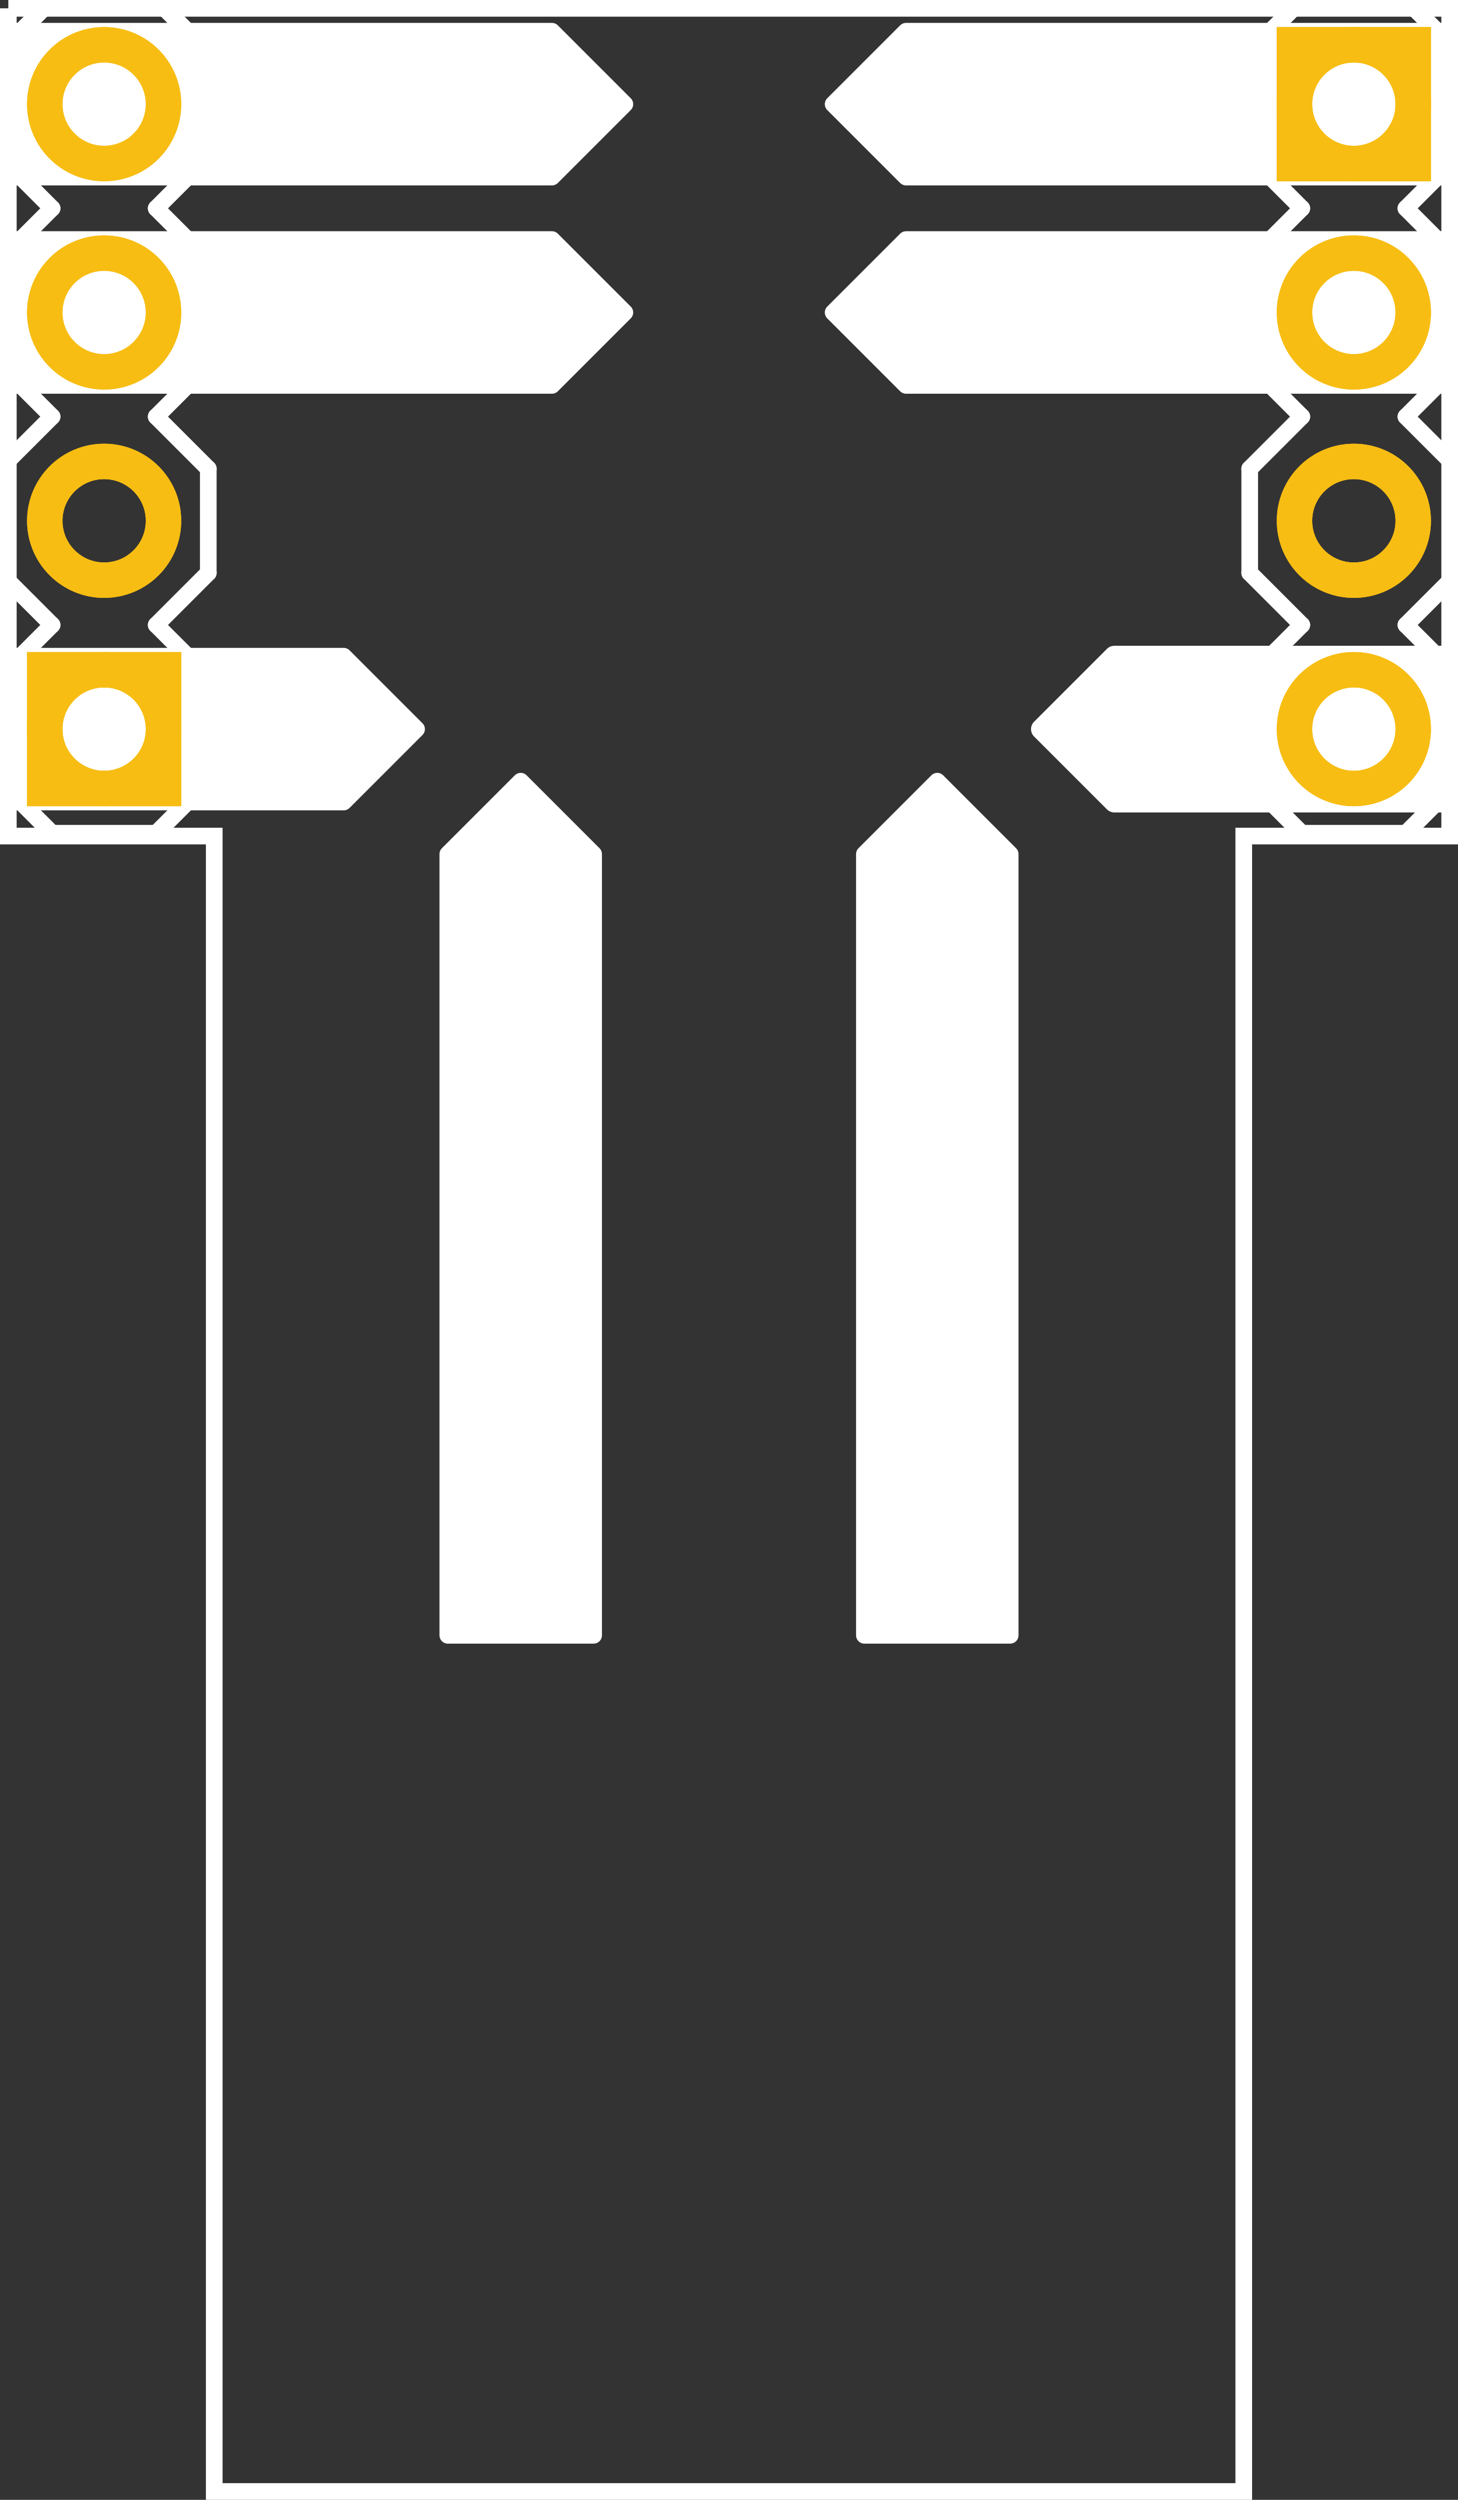 <?xml version='1.0' encoding='UTF-8' standalone='no'?>
<!-- Created with Fritzing (http://www.fritzing.org/) -->
<svg xmlns="http://www.w3.org/2000/svg" width="0.7in" x="0in" version="1.2" y="0in" height="1.2in" viewBox="0 0 50.4 86.4" baseProfile="tiny">
 <rect x="0" y="0" width="50.4" height="86.4" fill="#333333" stroke="none"/>
 <desc >Fritzing footprint generated by brd2svg</desc>
 <g  id="silkscreen" stroke-width="0">
  <path  fill="none" stroke="white" stroke-width="0.576" d="M0.288,0.288L0.288,28.896L7.406,28.896L7.406,86.112L42.994,86.112L42.994,28.896L50.112,28.896L50.112,0.288L0.288,0.288"/>
  <g  stroke-width="0">
   <title >polygon</title>
   <path  fill="none" stroke="white" stroke-linecap="round" stroke-width="0.576" d="M21.6,10.8L19.08,8.28M19.08,8.28L0,8.28M0,8.28L0,13.32M0,13.32L19.08,13.32M19.08,13.32L21.6,10.8M0,13.248L19.152,13.248M0,12.672L19.728,12.672M0,12.096L20.304,12.096M0,11.52L20.88,11.52M0,10.944L21.456,10.944M0,10.368L21.168,10.368M0,9.792L20.592,9.792M0,9.216L20.016,9.216M0,8.64L19.44,8.64"/>
  </g>
  <g  stroke-width="0">
   <title >polygon</title>
   <path  fill="none" stroke="white" stroke-linecap="round" stroke-width="0.576" d="M21.6,3.6L19.08,1.08M19.08,1.08L0,1.08M0,1.08L0,6.12M0,6.12L19.08,6.12M19.08,6.12L21.6,3.6M0,5.76L19.44,5.76M0,5.184L20.016,5.184M0,4.608L20.592,4.608M0,4.032L21.168,4.032M0,3.456L21.456,3.456M0,2.88L20.88,2.88M0,2.304L20.304,2.304M0,1.728L19.728,1.728M0,1.152L19.152,1.152"/>
  </g>
  <g  stroke-width="0">
   <title >polygon</title>
   <path  fill="none" stroke="white" stroke-linecap="round" stroke-width="0.576" d="M28.8,3.6L31.32,6.12M31.32,6.12L50.4,6.12M50.4,6.12L50.4,1.08M50.4,1.08L31.32,1.08M31.32,1.08L28.8,3.6M30.96,5.76L50.4,5.76M30.384,5.184L50.4,5.184M29.808,4.608L50.4,4.608M29.232,4.032L50.4,4.032M28.944,3.456L50.4,3.456M29.52,2.88L50.4,2.88M30.096,2.304L50.4,2.304M30.672,1.728L50.4,1.728M31.248,1.152L50.4,1.152"/>
  </g>
  <g  stroke-width="0">
   <title >polygon</title>
   <path  fill="none" stroke="white" stroke-linecap="round" stroke-width="0.576" d="M28.8,10.8L31.32,13.32M31.32,13.32L50.4,13.32M50.4,13.32L50.4,8.28M50.4,8.28L31.32,8.28M31.32,8.28L28.8,10.8M31.248,13.248L50.4,13.248M30.672,12.672L50.4,12.672M30.096,12.096L50.4,12.096M29.52,11.52L50.4,11.52M28.944,10.944L50.4,10.944M29.232,10.368L50.4,10.368M29.808,9.792L50.4,9.792M30.384,9.216L50.4,9.216M30.96,8.64L50.4,8.64"/>
  </g>
  <g  stroke-width="0">
   <title >polygon</title>
   <path  fill="none" stroke="white" stroke-linecap="round" stroke-width="0.576" d="M14.4,25.2L11.88,22.68M11.88,22.68L0,22.68M0,22.68L0,27.72M0,27.72L11.88,27.72M11.88,27.72L14.4,25.2M0,27.648L11.952,27.648M0,27.072L12.528,27.072M0,26.496L13.104,26.496M0,25.92L13.68,25.92M0,25.344L14.256,25.344M0,24.768L13.968,24.768M0,24.192L13.392,24.192M0,23.616L12.816,23.616M0,23.04L12.24,23.04"/>
  </g>
  <g  stroke-width="0">
   <title >polygon</title>
   <path  fill="none" stroke="white" stroke-linecap="round" stroke-width="0.576" d="M36,25.2L38.52,27.72M38.52,27.72L49.32,27.72M49.32,27.72L49.32,22.68M49.32,22.68L38.52,22.68M38.52,22.68L36,25.2M38.448,27.648L49.32,27.648M37.872,27.072L49.32,27.072M37.296,26.496L49.32,26.496M36.72,25.92L49.32,25.92M36.144,25.344L49.32,25.344M36.432,24.768L49.32,24.768M37.008,24.192L49.32,24.192M37.584,23.616L49.32,23.616M38.16,23.04L49.32,23.04"/>
  </g>
  <g  stroke-width="0">
   <title >polygon</title>
   <path  fill="none" stroke="white" stroke-linecap="round" stroke-width="0.72" d="M36,25.2L38.52,27.72M38.52,27.72L50.4,27.72M50.4,27.72L50.4,22.68M50.4,22.68L38.52,22.68M38.52,22.68L36,25.2M38.16,27.36L50.4,27.36M37.44,26.64L50.4,26.64M36.72,25.92L50.4,25.92M36,25.2L50.4,25.2M36.72,24.48L50.4,24.48M37.44,23.76L50.4,23.76M38.16,23.04L50.4,23.04"/>
  </g>
  <g  stroke-width="0">
   <title >polygon</title>
   <path  fill="none" stroke="white" stroke-linecap="round" stroke-width="0.576" d="M18,27L15.48,29.52M15.48,29.52L15.48,56.52M15.48,56.52L20.52,56.52M20.52,56.52L20.52,29.52M20.52,29.52L18,27M15.48,56.448L20.52,56.448M15.48,55.872L20.52,55.872M15.48,55.296L20.52,55.296M15.48,54.72L20.52,54.72M15.48,54.144L20.52,54.144M15.48,53.568L20.52,53.568M15.48,52.992L20.52,52.992M15.48,52.416L20.52,52.416M15.48,51.84L20.52,51.84M15.48,51.264L20.52,51.264M15.48,50.688L20.52,50.688M15.48,50.112L20.52,50.112M15.48,49.536L20.52,49.536M15.48,48.96L20.52,48.96M15.48,48.384L20.52,48.384M15.48,47.808L20.52,47.808M15.48,47.232L20.52,47.232M15.48,46.656L20.52,46.656M15.48,46.08L20.52,46.08M15.48,45.504L20.52,45.504M15.48,44.928L20.52,44.928M15.48,44.352L20.52,44.352M15.48,43.776L20.52,43.776M15.48,43.2L20.52,43.2M15.48,42.624L20.52,42.624M15.48,42.048L20.52,42.048M15.48,41.472L20.52,41.472M15.48,40.896L20.52,40.896M15.48,40.32L20.52,40.32M15.48,39.744L20.52,39.744M15.48,39.168L20.52,39.168M15.48,38.592L20.52,38.592M15.48,38.016L20.52,38.016M15.48,37.44L20.52,37.44M15.48,36.864L20.52,36.864M15.48,36.288L20.52,36.288M15.48,35.712L20.52,35.712M15.48,35.136L20.52,35.136M15.48,34.56L20.52,34.56M15.48,33.984L20.52,33.984M15.48,33.408L20.52,33.408M15.48,32.832L20.52,32.832M15.48,32.256L20.52,32.256M15.48,31.68L20.52,31.68M15.48,31.104L20.52,31.104M15.48,30.528L20.52,30.528M15.48,29.952L20.52,29.952M15.624,29.376L20.376,29.376M16.2,28.8L19.8,28.8M16.776,28.224L19.224,28.224M17.352,27.648L18.648,27.648M17.928,27.072L18.072,27.072"/>
  </g>
  <g  stroke-width="0">
   <title >polygon</title>
   <path  fill="none" stroke="white" stroke-linecap="round" stroke-width="0.576" d="M32.4,27L29.88,29.52M29.88,29.52L29.88,56.52M29.88,56.52L34.92,56.52M34.92,56.52L34.92,29.52M34.92,29.52L32.4,27M29.88,56.448L34.92,56.448M29.88,55.872L34.92,55.872M29.88,55.296L34.92,55.296M29.88,54.72L34.92,54.72M29.88,54.144L34.92,54.144M29.88,53.568L34.92,53.568M29.88,52.992L34.92,52.992M29.88,52.416L34.92,52.416M29.88,51.84L34.92,51.84M29.88,51.264L34.92,51.264M29.88,50.688L34.92,50.688M29.88,50.112L34.92,50.112M29.88,49.536L34.92,49.536M29.88,48.96L34.92,48.96M29.88,48.384L34.92,48.384M29.88,47.808L34.92,47.808M29.88,47.232L34.92,47.232M29.88,46.656L34.92,46.656M29.88,46.08L34.92,46.08M29.88,45.504L34.92,45.504M29.88,44.928L34.92,44.928M29.88,44.352L34.92,44.352M29.88,43.776L34.92,43.776M29.88,43.2L34.92,43.2M29.88,42.624L34.92,42.624M29.88,42.048L34.92,42.048M29.88,41.472L34.92,41.472M29.88,40.896L34.92,40.896M29.88,40.32L34.92,40.32M29.88,39.744L34.92,39.744M29.88,39.168L34.92,39.168M29.88,38.592L34.92,38.592M29.88,38.016L34.92,38.016M29.88,37.44L34.92,37.44M29.88,36.864L34.92,36.864M29.88,36.288L34.92,36.288M29.88,35.712L34.92,35.712M29.88,35.136L34.92,35.136M29.88,34.56L34.92,34.56M29.88,33.984L34.92,33.984M29.88,33.408L34.92,33.408M29.88,32.832L34.92,32.832M29.88,32.256L34.92,32.256M29.88,31.68L34.92,31.68M29.88,31.104L34.92,31.104M29.88,30.528L34.92,30.528M29.88,29.952L34.92,29.952M30.024,29.376L34.776,29.376M30.6,28.8L34.2,28.8M31.176,28.224L33.624,28.224M31.752,27.648L33.048,27.648M32.328,27.072L32.472,27.072"/>
  </g>
  <g  stroke-width="0">
   <title >element:JP1</title>
   <g  stroke-width="0">
    <title >package:1X04</title>
    <line  stroke="white" stroke-linecap="round" y1="5.4" x1="0" y2="1.8" stroke-width="0.576" x2="0"/>
    <line  stroke="white" stroke-linecap="round" y1="1.8" x1="0" y2="0" stroke-width="0.576" x2="1.8"/>
    <line  stroke="white" stroke-linecap="round" y1="0" x1="5.4" y2="1.8" stroke-width="0.576" x2="7.2"/>
    <line  stroke="white" stroke-linecap="round" y1="14.4" x1="1.8" y2="12.6" stroke-width="0.576" x2="0"/>
    <line  stroke="white" stroke-linecap="round" y1="12.6" x1="0" y2="9" stroke-width="0.576" x2="0"/>
    <line  stroke="white" stroke-linecap="round" y1="9" x1="0" y2="7.2" stroke-width="0.576" x2="1.8"/>
    <line  stroke="white" stroke-linecap="round" y1="7.2" x1="5.4" y2="9" stroke-width="0.576" x2="7.2"/>
    <line  stroke="white" stroke-linecap="round" y1="9" x1="7.2" y2="12.6" stroke-width="0.576" x2="7.2"/>
    <line  stroke="white" stroke-linecap="round" y1="12.6" x1="7.2" y2="14.4" stroke-width="0.576" x2="5.4"/>
    <line  stroke="white" stroke-linecap="round" y1="5.4" x1="0" y2="7.2" stroke-width="0.576" x2="1.8"/>
    <line  stroke="white" stroke-linecap="round" y1="7.2" x1="5.4" y2="5.4" stroke-width="0.576" x2="7.2"/>
    <line  stroke="white" stroke-linecap="round" y1="1.8" x1="7.2" y2="5.4" stroke-width="0.576" x2="7.2"/>
    <line  stroke="white" stroke-linecap="round" y1="27" x1="0" y2="23.4" stroke-width="0.576" x2="0"/>
    <line  stroke="white" stroke-linecap="round" y1="23.4" x1="0" y2="21.6" stroke-width="0.576" x2="1.8"/>
    <line  stroke="white" stroke-linecap="round" y1="21.6" x1="5.4" y2="23.4" stroke-width="0.576" x2="7.2"/>
    <line  stroke="white" stroke-linecap="round" y1="21.6" x1="1.8" y2="19.8" stroke-width="0.576" x2="0"/>
    <line  stroke="white" stroke-linecap="round" y1="19.8" x1="0" y2="16.2" stroke-width="0.576" x2="0"/>
    <line  stroke="white" stroke-linecap="round" y1="16.2" x1="0" y2="14.4" stroke-width="0.576" x2="1.8"/>
    <line  stroke="white" stroke-linecap="round" y1="14.4" x1="5.4" y2="16.2" stroke-width="0.576" x2="7.2"/>
    <line  stroke="white" stroke-linecap="round" y1="16.2" x1="7.2" y2="19.8" stroke-width="0.576" x2="7.2"/>
    <line  stroke="white" stroke-linecap="round" y1="19.8" x1="7.2" y2="21.6" stroke-width="0.576" x2="5.4"/>
    <line  stroke="white" stroke-linecap="round" y1="28.8" x1="1.8" y2="28.8" stroke-width="0.576" x2="5.4"/>
    <line  stroke="white" stroke-linecap="round" y1="27" x1="0" y2="28.8" stroke-width="0.576" x2="1.8"/>
    <line  stroke="white" stroke-linecap="round" y1="28.8" x1="5.4" y2="27" stroke-width="0.576" x2="7.2"/>
    <line  stroke="white" stroke-linecap="round" y1="23.4" x1="7.2" y2="27" stroke-width="0.576" x2="7.2"/>
    <line  stroke="white" stroke-linecap="round" y1="0" x1="1.8" y2="0" stroke-width="0.576" x2="5.4"/>
   </g>
  </g>
  <g  stroke-width="0">
   <title >element:JP2</title>
   <g  stroke-width="0">
    <title >package:1X04</title>
    <line  stroke="white" stroke-linecap="round" y1="23.4" x1="50.4" y2="27" stroke-width="0.576" x2="50.4"/>
    <line  stroke="white" stroke-linecap="round" y1="27" x1="50.4" y2="28.8" stroke-width="0.576" x2="48.6"/>
    <line  stroke="white" stroke-linecap="round" y1="28.8" x1="45" y2="27" stroke-width="0.576" x2="43.2"/>
    <line  stroke="white" stroke-linecap="round" y1="14.4" x1="48.6" y2="16.2" stroke-width="0.576" x2="50.4"/>
    <line  stroke="white" stroke-linecap="round" y1="16.2" x1="50.4" y2="19.8" stroke-width="0.576" x2="50.4"/>
    <line  stroke="white" stroke-linecap="round" y1="19.8" x1="50.4" y2="21.6" stroke-width="0.576" x2="48.6"/>
    <line  stroke="white" stroke-linecap="round" y1="21.6" x1="45" y2="19.8" stroke-width="0.576" x2="43.2"/>
    <line  stroke="white" stroke-linecap="round" y1="19.8" x1="43.2" y2="16.2" stroke-width="0.576" x2="43.2"/>
    <line  stroke="white" stroke-linecap="round" y1="16.2" x1="43.2" y2="14.4" stroke-width="0.576" x2="45"/>
    <line  stroke="white" stroke-linecap="round" y1="23.4" x1="50.4" y2="21.6" stroke-width="0.576" x2="48.6"/>
    <line  stroke="white" stroke-linecap="round" y1="21.6" x1="45" y2="23.4" stroke-width="0.576" x2="43.2"/>
    <line  stroke="white" stroke-linecap="round" y1="27" x1="43.2" y2="23.4" stroke-width="0.576" x2="43.2"/>
    <line  stroke="white" stroke-linecap="round" y1="1.8" x1="50.4" y2="5.4" stroke-width="0.576" x2="50.4"/>
    <line  stroke="white" stroke-linecap="round" y1="5.4" x1="50.4" y2="7.2" stroke-width="0.576" x2="48.6"/>
    <line  stroke="white" stroke-linecap="round" y1="7.2" x1="45" y2="5.4" stroke-width="0.576" x2="43.2"/>
    <line  stroke="white" stroke-linecap="round" y1="7.2" x1="48.6" y2="9" stroke-width="0.576" x2="50.4"/>
    <line  stroke="white" stroke-linecap="round" y1="9" x1="50.4" y2="12.6" stroke-width="0.576" x2="50.4"/>
    <line  stroke="white" stroke-linecap="round" y1="12.6" x1="50.4" y2="14.4" stroke-width="0.576" x2="48.6"/>
    <line  stroke="white" stroke-linecap="round" y1="14.4" x1="45" y2="12.6" stroke-width="0.576" x2="43.2"/>
    <line  stroke="white" stroke-linecap="round" y1="12.6" x1="43.2" y2="9" stroke-width="0.576" x2="43.2"/>
    <line  stroke="white" stroke-linecap="round" y1="9" x1="43.2" y2="7.2" stroke-width="0.576" x2="45"/>
    <line  stroke="white" stroke-linecap="round" y1="0" x1="48.6" y2="0" stroke-width="0.576" x2="45"/>
    <line  stroke="white" stroke-linecap="round" y1="1.8" x1="50.4" y2="0" stroke-width="0.576" x2="48.6"/>
    <line  stroke="white" stroke-linecap="round" y1="0" x1="45" y2="1.8" stroke-width="0.576" x2="43.2"/>
    <line  stroke="white" stroke-linecap="round" y1="5.4" x1="43.2" y2="1.8" stroke-width="0.576" x2="43.2"/>
    <line  stroke="white" stroke-linecap="round" y1="28.8" x1="48.6" y2="28.8" stroke-width="0.576" x2="45"/>
   </g>
  </g>
 </g>
 <g  id="copper1" stroke-width="0">
  <circle  fill="none" cx="3.6" cy="10.8" connectorname="N$18" stroke="#F7BD13" r="7.2e-06" id="connector32pad" stroke-width="0"/>
  <circle  fill="none" cx="3.6" cy="10.8" connectorname="VCC" stroke="#F7BD13" r="7.2e-06" id="connector63pad" stroke-width="0"/>
  <circle  fill="none" cx="3.6" cy="10.8" connectorname="VCC" stroke="#F7BD13" r="7.2e-06" id="connector62pad" stroke-width="0"/>
  <circle  fill="none" cx="3.6" cy="10.8" connectorname="N$19" stroke="#F7BD13" r="7.2e-06" id="connector33pad" stroke-width="0"/>
  <circle  fill="none" cx="3.6" cy="10.8" connectorname="VCC" stroke="#F7BD13" r="7.2e-06" id="connector60pad" stroke-width="0"/>
  <circle  fill="none" cx="3.6" cy="10.8" connectorname="VCC" stroke="#F7BD13" r="7.2e-06" id="connector61pad" stroke-width="0"/>
  <circle  fill="none" cx="3.6" cy="10.8" connectorname="TXO" stroke="#F7BD13" r="7.2e-06" id="connector58pad" stroke-width="0"/>
  <circle  fill="none" cx="3.6" cy="10.8" connectorname="VCC" stroke="#F7BD13" r="7.2e-06" id="connector59pad" stroke-width="0"/>
  <circle  fill="none" cx="3.6" cy="10.8" connectorname="GND1" stroke="#F7BD13" r="7.2e-06" id="connector9pad" stroke-width="0"/>
  <circle  fill="none" cx="3.6" cy="10.8" connectorname="N$7" stroke="#F7BD13" r="7.2e-06" id="connector21pad" stroke-width="0"/>
  <circle  fill="none" cx="3.6" cy="10.8" connectorname="N$11" stroke="#F7BD13" r="7.2e-06" id="connector25pad" stroke-width="0"/>
  <circle  fill="none" cx="3.6" cy="10.8" connectorname="GND1" stroke="#F7BD13" r="7.2e-06" id="connector10pad" stroke-width="0"/>
  <circle  fill="none" cx="3.6" cy="10.8" connectorname="N$15" stroke="#F7BD13" r="7.2e-06" id="connector29pad" stroke-width="0"/>
  <circle  fill="none" cx="3.6" cy="10.8" connectorname="GND1" stroke="#F7BD13" r="7.2e-06" id="connector11pad" stroke-width="0"/>
  <circle  fill="none" cx="3.6" cy="10.8" connectorname="N$9" stroke="#F7BD13" r="7.2e-06" id="connector23pad" stroke-width="0"/>
  <circle  fill="none" cx="3.6" cy="10.8" connectorname="GND1" stroke="#F7BD13" r="7.2e-06" id="connector12pad" stroke-width="0"/>
  <circle  fill="none" cx="3.6" cy="10.8" connectorname="N$13" stroke="#F7BD13" r="7.2e-06" id="connector27pad" stroke-width="0"/>
  <circle  fill="none" cx="3.6" cy="10.8" connectorname="GND2" stroke="#F7BD13" r="7.2e-06" id="connector13pad" stroke-width="0"/>
  <circle  fill="none" cx="3.6" cy="10.8" connectorname="N$17" stroke="#F7BD13" r="7.2e-06" id="connector31pad" stroke-width="0"/>
  <circle  fill="none" cx="3.6" cy="10.8" connectorname="GND2" stroke="#F7BD13" r="7.2e-06" id="connector14pad" stroke-width="0"/>
  <circle  fill="none" cx="3.6" cy="10.8" connectorname="N$8" stroke="#F7BD13" r="7.2e-06" id="connector22pad" stroke-width="0"/>
  <circle  fill="none" cx="3.6" cy="10.8" connectorname="N$1" stroke="#F7BD13" r="7.2e-06" id="connector15pad" stroke-width="0"/>
  <circle  fill="none" cx="3.6" cy="10.8" connectorname="N$10" stroke="#F7BD13" r="7.2e-06" id="connector24pad" stroke-width="0"/>
  <circle  fill="none" cx="3.6" cy="10.8" connectorname="N$2" stroke="#F7BD13" r="7.2e-06" id="connector16pad" stroke-width="0"/>
  <circle  fill="none" cx="3.6" cy="10.8" connectorname="N$12" stroke="#F7BD13" r="7.2e-06" id="connector26pad" stroke-width="0"/>
  <circle  fill="none" cx="3.6" cy="10.8" connectorname="N$3" stroke="#F7BD13" r="7.2e-06" id="connector17pad" stroke-width="0"/>
  <circle  fill="none" cx="3.6" cy="10.8" connectorname="N$14" stroke="#F7BD13" r="7.2e-06" id="connector28pad" stroke-width="0"/>
  <circle  fill="none" cx="3.6" cy="10.8" connectorname="N$4" stroke="#F7BD13" r="7.2e-06" id="connector18pad" stroke-width="0"/>
  <circle  fill="none" cx="3.6" cy="10.8" connectorname="N$16" stroke="#F7BD13" r="7.2e-06" id="connector30pad" stroke-width="0"/>
  <circle  fill="none" cx="3.6" cy="10.8" connectorname="N$5" stroke="#F7BD13" r="7.2e-06" id="connector19pad" stroke-width="0"/>
  <circle  fill="none" cx="3.6" cy="10.8" connectorname="N$6" stroke="#F7BD13" r="7.2e-06" id="connector20pad" stroke-width="0"/>
  <circle  fill="none" cx="3.6" cy="10.8" connectorname="TXO" stroke="#F7BD13" r="7.2e-06" id="connector57pad" stroke-width="0"/>
  <circle  fill="none" cx="3.6" cy="10.8" connectorname="GND1" stroke="#F7BD13" r="7.2e-06" id="connector8pad" stroke-width="0"/>
  <circle  fill="none" cx="3.6" cy="10.8" connectorname="N$20" stroke="#F7BD13" r="7.2e-06" id="connector34pad" stroke-width="0"/>
  <circle  fill="none" cx="3.6" cy="10.8" connectorname="N$26" stroke="#F7BD13" r="7.2e-06" id="connector40pad" stroke-width="0"/>
  <circle  fill="none" cx="3.6" cy="10.8" connectorname="N$29" stroke="#F7BD13" r="7.2e-06" id="connector42pad" stroke-width="0"/>
  <circle  fill="none" cx="3.6" cy="10.8" connectorname="N$21" stroke="#F7BD13" r="7.2e-06" id="connector35pad" stroke-width="0"/>
  <circle  fill="none" cx="3.6" cy="10.8" connectorname="N$31" stroke="#F7BD13" r="7.2e-06" id="connector44pad" stroke-width="0"/>
  <circle  fill="none" cx="3.6" cy="10.8" connectorname="N$22" stroke="#F7BD13" r="7.2e-06" id="connector36pad" stroke-width="0"/>
  <circle  fill="none" cx="3.6" cy="10.8" connectorname="N$28" stroke="#F7BD13" r="7.2e-06" id="connector41pad" stroke-width="0"/>
  <circle  fill="none" cx="3.6" cy="10.8" connectorname="N$23" stroke="#F7BD13" r="7.2e-06" id="connector37pad" stroke-width="0"/>
  <circle  fill="none" cx="3.6" cy="10.8" connectorname="N$30" stroke="#F7BD13" r="7.2e-06" id="connector43pad" stroke-width="0"/>
  <circle  fill="none" cx="3.6" cy="10.8" connectorname="N$24" stroke="#F7BD13" r="7.2e-06" id="connector38pad" stroke-width="0"/>
  <circle  fill="none" cx="3.6" cy="10.8" connectorname="N$25" stroke="#F7BD13" r="7.2e-06" id="connector39pad" stroke-width="0"/>
  <circle  fill="none" cx="3.6" cy="10.8" connectorname="RXI" stroke="#F7BD13" r="7.2e-06" id="connector56pad" stroke-width="0"/>
  <circle  fill="none" cx="3.6" cy="10.8" connectorname="N$32" stroke="#F7BD13" r="7.2e-06" id="connector45pad" stroke-width="0"/>
  <circle  fill="none" cx="3.6" cy="10.8" connectorname="N$34" stroke="#F7BD13" r="7.2e-06" id="connector47pad" stroke-width="0"/>
  <circle  fill="none" cx="3.6" cy="10.8" connectorname="N$44" stroke="#F7BD13" r="7.2e-06" id="connector50pad" stroke-width="0"/>
  <circle  fill="none" cx="3.6" cy="10.8" connectorname="N$43" stroke="#F7BD13" r="7.2e-06" id="connector49pad" stroke-width="0"/>
  <circle  fill="none" cx="3.6" cy="10.8" connectorname="N$42" stroke="#F7BD13" r="7.2e-06" id="connector48pad" stroke-width="0"/>
  <circle  fill="none" cx="3.6" cy="10.8" connectorname="N$45" stroke="#F7BD13" r="7.2e-06" id="connector51pad" stroke-width="0"/>
  <circle  fill="none" cx="3.6" cy="10.8" connectorname="N$33" stroke="#F7BD13" r="7.2e-06" id="connector46pad" stroke-width="0"/>
  <circle  fill="none" cx="3.6" cy="10.8" connectorname="RAW" stroke="#F7BD13" r="7.2e-06" id="connector53pad" stroke-width="0"/>
  <circle  fill="none" cx="3.6" cy="10.8" connectorname="RAW" stroke="#F7BD13" r="7.2e-06" id="connector54pad" stroke-width="0"/>
  <circle  fill="none" cx="3.6" cy="10.8" connectorname="N$46" stroke="#F7BD13" r="7.2e-06" id="connector52pad" stroke-width="0"/>
  <circle  fill="none" cx="3.6" cy="10.8" connectorname="RXI" stroke="#F7BD13" r="7.2e-06" id="connector55pad" stroke-width="0"/>
  <circle  fill="none" cx="3.6" cy="25.2" connectorname="GND1" stroke="#F7BD13" r="2.052" id="connector0pad" stroke-width="1.224"/>
  <rect  width="4.104" x="1.548" y="23.148" fill="none" height="4.104" stroke="#F7BD13" stroke-width="1.224"/>
  <circle  fill="none" cx="46.8" cy="10.8" connectorname="GND2" stroke="#F7BD13" r="2.052" id="connector5pad" stroke-width="1.224"/>
  <circle  fill="none" cx="46.8" cy="25.2" connectorname="VCC" stroke="#F7BD13" r="2.052" id="connector7pad" stroke-width="1.224"/>
  <circle  fill="none" cx="3.6" cy="3.6" connectorname="TXO" stroke="#F7BD13" r="2.052" id="connector3pad" stroke-width="1.224"/>
  <circle  fill="none" cx="46.8" cy="18" connectorname="3" stroke="#F7BD13" r="2.052" id="connector6pad" stroke-width="1.224"/>
  <circle  fill="none" cx="3.6" cy="18" connectorname="2" stroke="#F7BD13" r="2.052" id="connector1pad" stroke-width="1.224"/>
  <circle  fill="none" cx="46.8" cy="3.6" connectorname="RAW" stroke="#F7BD13" r="2.052" id="connector4pad" stroke-width="1.224"/>
  <rect  width="4.104" x="44.748" y="1.548" fill="none" height="4.104" stroke="#F7BD13" stroke-width="1.224"/>
  <circle  fill="none" cx="3.6" cy="10.8" connectorname="RXI" stroke="#F7BD13" r="2.052" id="connector2pad" stroke-width="1.224"/>
 </g>
 <g  id="copper0" stroke-width="0">
  <circle  fill="none" cx="3.6" cy="10.8" connectorname="N$18" stroke="#F7BD13" r="7.2e-06" id="connector32pad" stroke-width="0"/>
  <circle  fill="none" cx="3.6" cy="10.8" connectorname="VCC" stroke="#F7BD13" r="7.2e-06" id="connector63pad" stroke-width="0"/>
  <circle  fill="none" cx="3.6" cy="10.8" connectorname="VCC" stroke="#F7BD13" r="7.2e-06" id="connector62pad" stroke-width="0"/>
  <circle  fill="none" cx="3.6" cy="10.8" connectorname="N$19" stroke="#F7BD13" r="7.2e-06" id="connector33pad" stroke-width="0"/>
  <circle  fill="none" cx="3.6" cy="10.8" connectorname="VCC" stroke="#F7BD13" r="7.2e-06" id="connector60pad" stroke-width="0"/>
  <circle  fill="none" cx="3.6" cy="10.8" connectorname="VCC" stroke="#F7BD13" r="7.2e-06" id="connector61pad" stroke-width="0"/>
  <circle  fill="none" cx="3.6" cy="10.8" connectorname="TXO" stroke="#F7BD13" r="7.2e-06" id="connector58pad" stroke-width="0"/>
  <circle  fill="none" cx="3.6" cy="10.8" connectorname="VCC" stroke="#F7BD13" r="7.2e-06" id="connector59pad" stroke-width="0"/>
  <circle  fill="none" cx="3.6" cy="10.8" connectorname="GND1" stroke="#F7BD13" r="7.2e-06" id="connector9pad" stroke-width="0"/>
  <circle  fill="none" cx="3.6" cy="10.8" connectorname="N$7" stroke="#F7BD13" r="7.2e-06" id="connector21pad" stroke-width="0"/>
  <circle  fill="none" cx="3.6" cy="10.8" connectorname="N$11" stroke="#F7BD13" r="7.2e-06" id="connector25pad" stroke-width="0"/>
  <circle  fill="none" cx="3.6" cy="10.8" connectorname="GND1" stroke="#F7BD13" r="7.2e-06" id="connector10pad" stroke-width="0"/>
  <circle  fill="none" cx="3.6" cy="10.8" connectorname="N$15" stroke="#F7BD13" r="7.2e-06" id="connector29pad" stroke-width="0"/>
  <circle  fill="none" cx="3.6" cy="10.8" connectorname="GND1" stroke="#F7BD13" r="7.2e-06" id="connector11pad" stroke-width="0"/>
  <circle  fill="none" cx="3.6" cy="10.8" connectorname="N$9" stroke="#F7BD13" r="7.2e-06" id="connector23pad" stroke-width="0"/>
  <circle  fill="none" cx="3.6" cy="10.8" connectorname="GND1" stroke="#F7BD13" r="7.2e-06" id="connector12pad" stroke-width="0"/>
  <circle  fill="none" cx="3.6" cy="10.8" connectorname="N$13" stroke="#F7BD13" r="7.2e-06" id="connector27pad" stroke-width="0"/>
  <circle  fill="none" cx="3.6" cy="10.8" connectorname="GND2" stroke="#F7BD13" r="7.2e-06" id="connector13pad" stroke-width="0"/>
  <circle  fill="none" cx="3.6" cy="10.8" connectorname="N$17" stroke="#F7BD13" r="7.2e-06" id="connector31pad" stroke-width="0"/>
  <circle  fill="none" cx="3.6" cy="10.8" connectorname="GND2" stroke="#F7BD13" r="7.2e-06" id="connector14pad" stroke-width="0"/>
  <circle  fill="none" cx="3.6" cy="10.8" connectorname="N$8" stroke="#F7BD13" r="7.2e-06" id="connector22pad" stroke-width="0"/>
  <circle  fill="none" cx="3.6" cy="10.8" connectorname="N$1" stroke="#F7BD13" r="7.2e-06" id="connector15pad" stroke-width="0"/>
  <circle  fill="none" cx="3.6" cy="10.8" connectorname="N$10" stroke="#F7BD13" r="7.2e-06" id="connector24pad" stroke-width="0"/>
  <circle  fill="none" cx="3.6" cy="10.8" connectorname="N$2" stroke="#F7BD13" r="7.2e-06" id="connector16pad" stroke-width="0"/>
  <circle  fill="none" cx="3.6" cy="10.8" connectorname="N$12" stroke="#F7BD13" r="7.2e-06" id="connector26pad" stroke-width="0"/>
  <circle  fill="none" cx="3.6" cy="10.8" connectorname="N$3" stroke="#F7BD13" r="7.2e-06" id="connector17pad" stroke-width="0"/>
  <circle  fill="none" cx="3.6" cy="10.8" connectorname="N$14" stroke="#F7BD13" r="7.2e-06" id="connector28pad" stroke-width="0"/>
  <circle  fill="none" cx="3.6" cy="10.8" connectorname="N$4" stroke="#F7BD13" r="7.2e-06" id="connector18pad" stroke-width="0"/>
  <circle  fill="none" cx="3.6" cy="10.8" connectorname="N$16" stroke="#F7BD13" r="7.2e-06" id="connector30pad" stroke-width="0"/>
  <circle  fill="none" cx="3.6" cy="10.8" connectorname="N$5" stroke="#F7BD13" r="7.2e-06" id="connector19pad" stroke-width="0"/>
  <circle  fill="none" cx="3.6" cy="10.8" connectorname="N$6" stroke="#F7BD13" r="7.2e-06" id="connector20pad" stroke-width="0"/>
  <circle  fill="none" cx="3.6" cy="10.8" connectorname="TXO" stroke="#F7BD13" r="7.2e-06" id="connector57pad" stroke-width="0"/>
  <circle  fill="none" cx="3.6" cy="10.8" connectorname="GND1" stroke="#F7BD13" r="7.2e-06" id="connector8pad" stroke-width="0"/>
  <circle  fill="none" cx="3.6" cy="10.8" connectorname="N$20" stroke="#F7BD13" r="7.2e-06" id="connector34pad" stroke-width="0"/>
  <circle  fill="none" cx="3.6" cy="10.8" connectorname="N$26" stroke="#F7BD13" r="7.2e-06" id="connector40pad" stroke-width="0"/>
  <circle  fill="none" cx="3.6" cy="10.8" connectorname="N$29" stroke="#F7BD13" r="7.2e-06" id="connector42pad" stroke-width="0"/>
  <circle  fill="none" cx="3.6" cy="10.8" connectorname="N$21" stroke="#F7BD13" r="7.2e-06" id="connector35pad" stroke-width="0"/>
  <circle  fill="none" cx="3.6" cy="10.8" connectorname="N$31" stroke="#F7BD13" r="7.2e-06" id="connector44pad" stroke-width="0"/>
  <circle  fill="none" cx="3.6" cy="10.8" connectorname="N$22" stroke="#F7BD13" r="7.2e-06" id="connector36pad" stroke-width="0"/>
  <circle  fill="none" cx="3.6" cy="10.8" connectorname="N$28" stroke="#F7BD13" r="7.2e-06" id="connector41pad" stroke-width="0"/>
  <circle  fill="none" cx="3.6" cy="10.8" connectorname="N$23" stroke="#F7BD13" r="7.2e-06" id="connector37pad" stroke-width="0"/>
  <circle  fill="none" cx="3.6" cy="10.8" connectorname="N$30" stroke="#F7BD13" r="7.2e-06" id="connector43pad" stroke-width="0"/>
  <circle  fill="none" cx="3.6" cy="10.8" connectorname="N$24" stroke="#F7BD13" r="7.2e-06" id="connector38pad" stroke-width="0"/>
  <circle  fill="none" cx="3.6" cy="10.8" connectorname="N$25" stroke="#F7BD13" r="7.2e-06" id="connector39pad" stroke-width="0"/>
  <circle  fill="none" cx="3.6" cy="10.8" connectorname="RXI" stroke="#F7BD13" r="7.2e-06" id="connector56pad" stroke-width="0"/>
  <circle  fill="none" cx="3.6" cy="10.8" connectorname="N$32" stroke="#F7BD13" r="7.2e-06" id="connector45pad" stroke-width="0"/>
  <circle  fill="none" cx="3.6" cy="10.8" connectorname="N$34" stroke="#F7BD13" r="7.2e-06" id="connector47pad" stroke-width="0"/>
  <circle  fill="none" cx="3.6" cy="10.8" connectorname="N$44" stroke="#F7BD13" r="7.2e-06" id="connector50pad" stroke-width="0"/>
  <circle  fill="none" cx="3.6" cy="10.8" connectorname="N$43" stroke="#F7BD13" r="7.2e-06" id="connector49pad" stroke-width="0"/>
  <circle  fill="none" cx="3.6" cy="10.8" connectorname="N$42" stroke="#F7BD13" r="7.2e-06" id="connector48pad" stroke-width="0"/>
  <circle  fill="none" cx="3.6" cy="10.8" connectorname="N$45" stroke="#F7BD13" r="7.2e-06" id="connector51pad" stroke-width="0"/>
  <circle  fill="none" cx="3.6" cy="10.8" connectorname="N$33" stroke="#F7BD13" r="7.2e-06" id="connector46pad" stroke-width="0"/>
  <circle  fill="none" cx="3.6" cy="10.8" connectorname="RAW" stroke="#F7BD13" r="7.2e-06" id="connector53pad" stroke-width="0"/>
  <circle  fill="none" cx="3.6" cy="10.8" connectorname="RAW" stroke="#F7BD13" r="7.2e-06" id="connector54pad" stroke-width="0"/>
  <circle  fill="none" cx="3.6" cy="10.8" connectorname="N$46" stroke="#F7BD13" r="7.2e-06" id="connector52pad" stroke-width="0"/>
  <circle  fill="none" cx="3.6" cy="10.8" connectorname="RXI" stroke="#F7BD13" r="7.2e-06" id="connector55pad" stroke-width="0"/>
  <circle  fill="none" cx="3.6" cy="25.2" connectorname="GND1" stroke="#F7BD13" r="2.052" id="connector0pad" stroke-width="1.224"/>
  <rect  width="4.104" x="1.548" y="23.148" fill="none" height="4.104" stroke="#F7BD13" stroke-width="1.224"/>
  <circle  fill="none" cx="46.8" cy="10.8" connectorname="GND2" stroke="#F7BD13" r="2.052" id="connector5pad" stroke-width="1.224"/>
  <circle  fill="none" cx="46.8" cy="25.2" connectorname="VCC" stroke="#F7BD13" r="2.052" id="connector7pad" stroke-width="1.224"/>
  <circle  fill="none" cx="3.6" cy="3.6" connectorname="TXO" stroke="#F7BD13" r="2.052" id="connector3pad" stroke-width="1.224"/>
  <circle  fill="none" cx="46.8" cy="18" connectorname="3" stroke="#F7BD13" r="2.052" id="connector6pad" stroke-width="1.224"/>
  <circle  fill="none" cx="3.6" cy="18" connectorname="2" stroke="#F7BD13" r="2.052" id="connector1pad" stroke-width="1.224"/>
  <circle  fill="none" cx="46.8" cy="3.6" connectorname="RAW" stroke="#F7BD13" r="2.052" id="connector4pad" stroke-width="1.224"/>
  <rect  width="4.104" x="44.748" y="1.548" fill="none" height="4.104" stroke="#F7BD13" stroke-width="1.224"/>
  <circle  fill="none" cx="3.6" cy="10.8" connectorname="RXI" stroke="#F7BD13" r="2.052" id="connector2pad" stroke-width="1.224"/>
 </g>
</svg>
